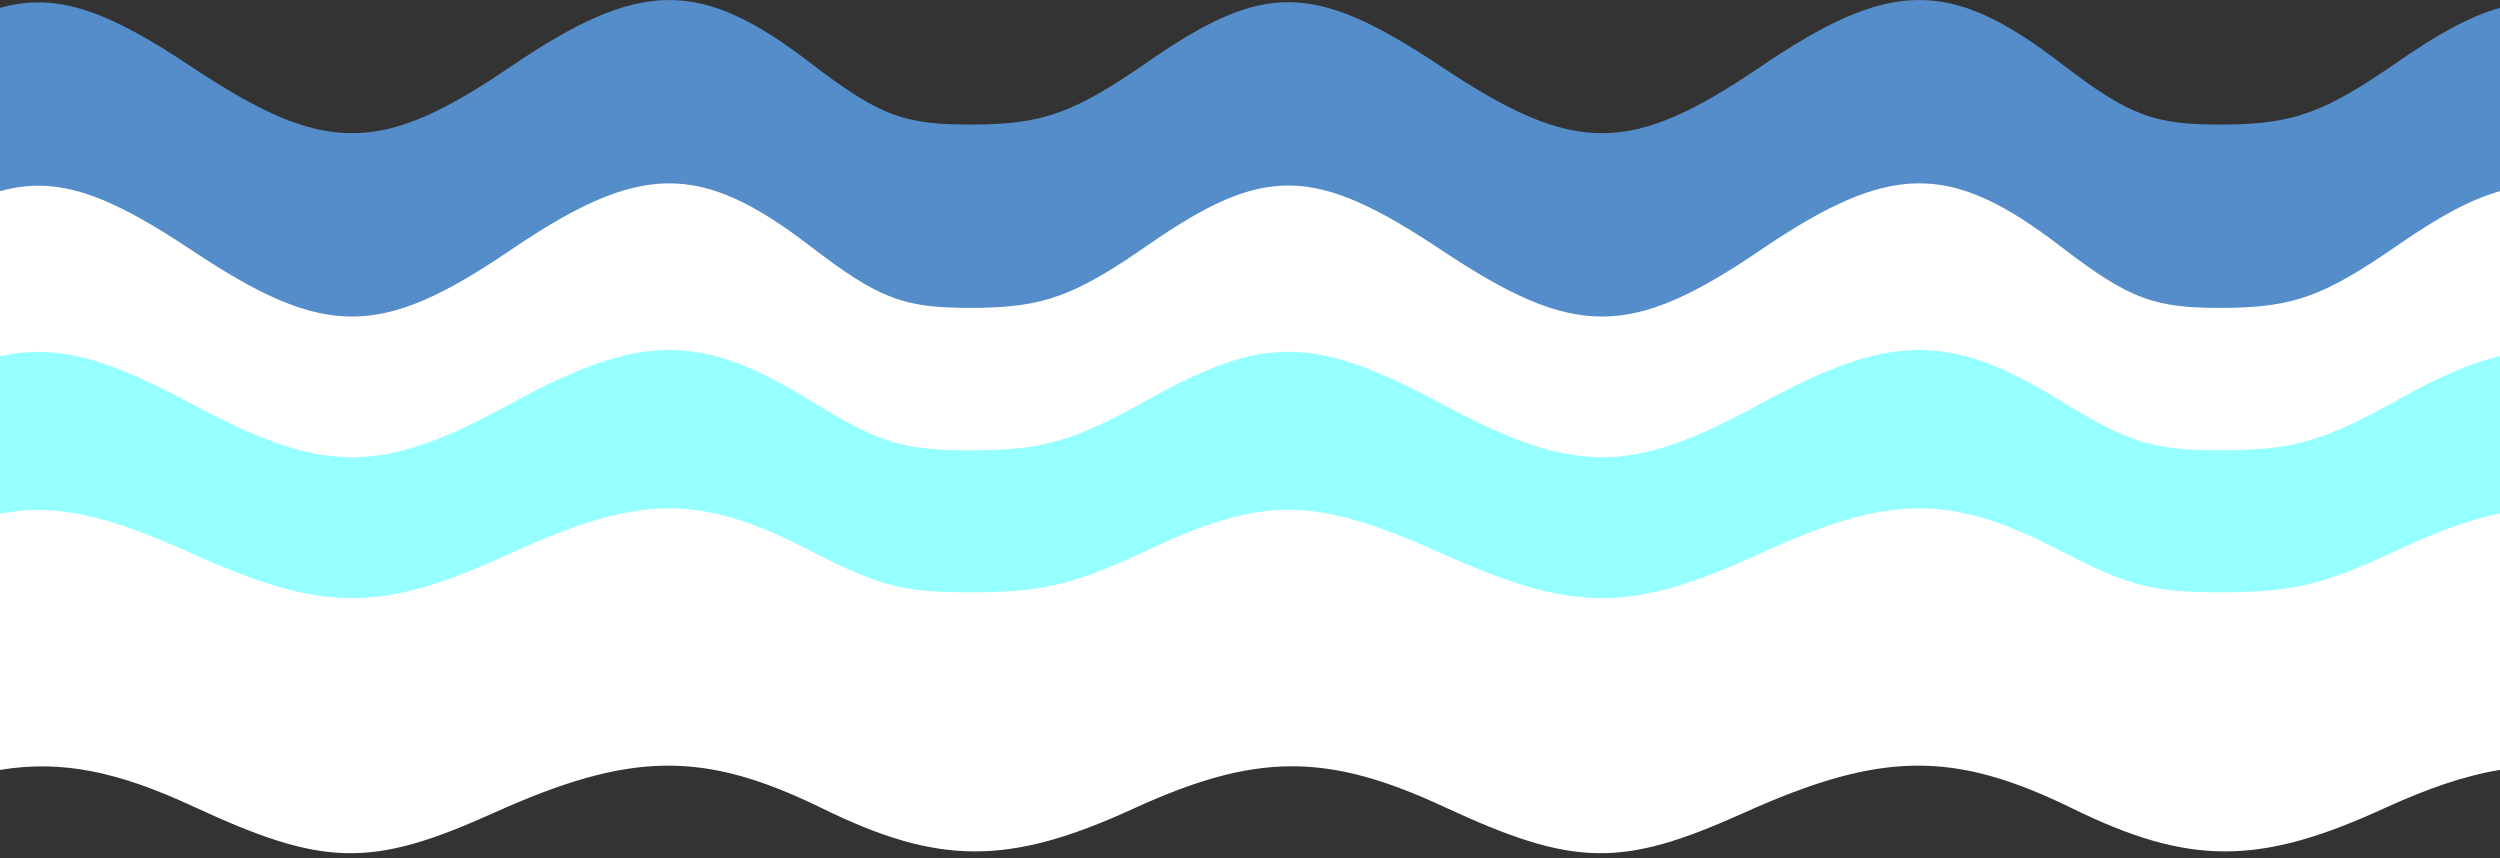 <?xml version="1.0" encoding="UTF-8"?>
<svg width="300px" height="103px" viewBox="0 0 300 103" version="1.1" xmlns="http://www.w3.org/2000/svg" xmlns:xlink="http://www.w3.org/1999/xlink">
    <rect x="0" y="0" width="300" height="103" fill="#333333" stroke="none"/>
    <!-- Generator: Sketch 41 (35326) - http://www.bohemiancoding.com/sketch -->
    <title>border</title>
    <desc>Created with Sketch.</desc>
    <defs></defs>
    <g id="Page-1" stroke="none" stroke-width="1" fill="none" fill-rule="evenodd">
        <g id="border">
            <g id="Page-1">
                <g id="bacon">
                    <g id="Group">
                        <path d="M211.23,8.029 C195.615,18.638 188.941,18.637 172.998,8.026 C157.67,-2.177 151.719,-2.275 137.701,7.446 C128.918,13.536 125.207,14.88 117,14.946 C108.454,15.013 105.574,13.934 97.21,7.525 C83.948,-2.638 76.786,-2.535 61.23,8.031 C45.615,18.64 38.941,18.637 22.998,8.025 C12.939,1.33 6.913,-0.985 0,0.942 L0,46.554 C7.52,44.725 14.25,46.909 23.259,53.113 C38.867,63.863 44.532,64.037 59.253,54.206 C75.726,43.206 84.418,43.043 98.76,53.468 C112.687,63.593 121.086,63.594 135.973,53.48 C150.671,43.494 159.17,43.41 173.259,53.114 C188.867,63.864 194.532,64.037 209.253,54.206 C225.726,43.206 234.418,43.043 248.76,53.468 C262.687,63.59 271.086,63.594 285.973,53.48 C291.271,49.88 295.76,47.586 300,46.554 L300,0.942 C296.379,1.952 292.52,4.101 287.701,7.443 C278.918,13.533 275.207,14.881 267,14.946 C258.454,15.014 255.577,13.935 247.213,7.525 C240.582,2.444 235.473,-0.074 230.08,0.002 C224.687,0.077 219.008,2.745 211.23,8.029 Z" id="path4147-path-copy-2" fill="#558DCA"></path>
                        <path d="M211.23,30.029 C195.615,40.638 188.941,40.637 172.998,30.026 C157.67,19.823 151.719,19.725 137.701,29.446 C128.918,35.536 125.207,36.88 117,36.946 C108.454,37.013 105.574,35.934 97.21,29.525 C83.948,19.362 76.786,19.465 61.23,30.031 C45.615,40.64 38.941,40.637 22.998,30.025 C12.939,23.33 6.913,21.015 0,22.942 L0,68.554 C7.52,66.725 14.25,68.909 23.259,75.113 C38.867,85.863 44.532,86.037 59.253,76.206 C75.726,65.206 84.418,65.043 98.76,75.468 C112.687,85.593 121.086,85.594 135.973,75.48 C150.671,65.494 159.17,65.41 173.259,75.114 C188.867,85.864 194.532,86.037 209.253,76.206 C225.726,65.206 234.418,65.043 248.76,75.468 C262.687,85.59 271.086,85.594 285.973,75.48 C291.271,71.88 295.76,69.586 300,68.554 L300,22.942 C296.379,23.952 292.52,26.101 287.701,29.443 C278.918,35.533 275.207,36.881 267,36.946 C258.454,37.014 255.577,35.935 247.213,29.525 C240.582,24.444 235.473,21.926 230.08,22.002 C224.687,22.077 219.008,24.745 211.23,30.029 Z" id="path4147-path-copy" fill="#FFFFFF"></path>
                        <path d="M211.23,48.466 C195.615,57.011 188.941,57.01 172.998,48.464 C157.67,40.247 151.719,40.167 137.701,47.997 C128.918,52.902 125.207,53.984 117,54.037 C108.454,54.092 105.574,53.222 97.21,48.06 C83.948,39.876 76.786,39.958 61.23,48.468 C45.615,57.012 38.941,57.01 22.998,48.464 C12.939,43.071 6.913,41.206 0,42.758 L0,71.44 C7.52,69.967 14.25,71.726 23.259,76.723 C38.867,85.381 44.532,85.521 59.253,77.603 C75.726,68.744 84.418,68.613 98.76,77.009 C112.687,85.163 121.086,85.164 135.973,77.018 C150.671,68.976 159.17,68.908 173.259,76.723 C188.867,85.381 194.532,85.521 209.253,77.604 C225.726,68.744 234.418,68.613 248.76,77.009 C262.687,85.161 271.086,85.164 285.973,77.019 C291.271,74.119 295.76,72.271 300,71.441 L300,42.759 C296.379,43.572 292.52,45.303 287.701,47.995 C278.918,52.9 275.207,53.985 267,54.037 C258.454,54.092 255.577,53.223 247.213,48.061 C240.582,43.968 235.473,41.94 230.08,42.001 C224.687,42.062 219.008,44.211 211.23,48.466 Z" id="path4147-path" fill="#96FFFF"></path>
                        <path d="M211.23,66.413 C195.615,73.566 188.941,73.565 172.998,66.411 C157.67,59.532 151.719,59.466 137.701,66.02 C128.918,70.126 125.207,71.032 117,71.076 C108.454,71.122 105.574,70.394 97.21,66.073 C83.948,59.222 76.786,59.291 61.23,66.415 C45.615,73.567 38.941,73.565 22.998,66.411 C12.939,61.897 6.913,60.336 0,61.635 L0,92.386 C7.52,91.153 14.25,92.625 23.259,96.808 C38.867,104.056 44.532,104.173 59.253,97.545 C75.726,90.129 84.418,90.019 98.76,97.047 C112.687,103.873 121.086,103.874 135.973,97.056 C150.671,90.323 159.17,90.267 173.259,96.809 C188.867,104.056 194.532,104.173 209.253,97.545 C225.726,90.129 234.418,90.019 248.76,97.048 C262.687,103.872 271.086,103.874 285.973,97.056 C291.271,94.629 295.76,93.082 300,92.386 L300,61.635 C296.379,62.316 292.52,63.765 287.701,66.018 C278.918,70.124 275.207,71.032 267,71.076 C258.454,71.122 255.577,70.395 247.213,66.073 C240.582,62.648 235.473,60.95 230.08,61.001 C224.687,61.052 219.008,62.851 211.23,66.413 Z" id="path4147-path-copy" fill="#FFFFFF"></path>
                    </g>
                </g>
            </g>
        </g>
    </g>
</svg>